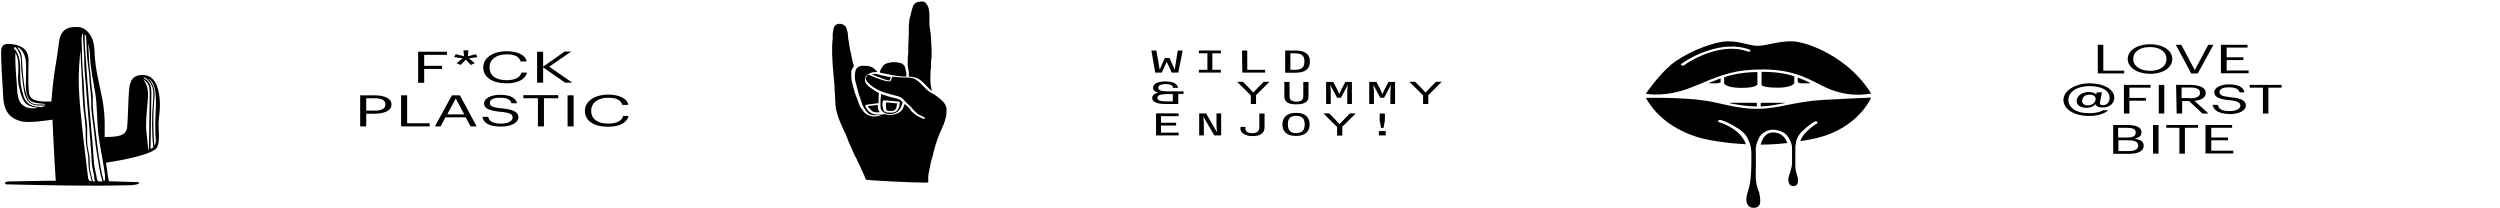 <svg width="1440" height="120" viewBox="0 0 1440 120" fill="none" xmlns="http://www.w3.org/2000/svg">
<path d="M257.459 29.8V31.6H244.325V37.9H254.611V39.7H244.325V47.7H240.844V29.8H257.459Z" fill="black"/>
<path d="M266.479 33.6L261.574 32.9L262.523 31.2L267.27 32.4L266.954 29H269.802L269.486 32.4L274.075 31.2L275.024 32.9L270.119 33.6L273.442 36.4L271.226 37.4L268.22 34.4L265.371 37.4L262.998 36.4L266.479 33.6Z" fill="black"/>
<path d="M278.347 38.9V38.7C278.347 33.4 283.886 29.5 291.798 29.5C297.653 29.5 302.716 31.5 303.349 35.4H299.868C299.077 32.7 296.703 31.3 291.798 31.3C285.943 31.3 281.987 34.2 281.987 38.7V38.9C281.987 43.5 285.626 46.2 291.798 46.2C296.387 46.2 299.71 44.7 300.343 41.8H303.508C302.558 45.9 297.969 48 291.64 48C283.411 47.9 278.347 44.4 278.347 38.9Z" fill="black"/>
<path d="M312.844 29.8V38.4L325.187 29.7H328.985L316.325 38.4L329.618 47.6H325.503L312.844 38.8V47.6H309.363V29.8H312.844Z" fill="black"/>
<path d="M215.525 54.9C220.905 54.9 225.495 56.4 225.495 60.1V60.2C225.495 64 220.905 65.5 215.525 65.5H210.936V72.8H207.455V54.9H215.525ZM222.013 60.2V60.1C222.013 57.6 219.64 56.6 215.842 56.6H210.936V63.7H215.842C219.798 63.8 222.013 62.5 222.013 60.2Z" fill="black"/>
<path d="M234.514 54.9V71H247.49V72.8H231.033V54.9H234.514Z" fill="black"/>
<path d="M264.897 54.9L274.549 72.8H271.068L268.22 67.6H256.51L253.82 72.8H250.497L260.308 54.9H264.897ZM267.429 65.9L262.523 56.7L257.618 65.9H267.429Z" fill="black"/>
<path d="M277.873 67.3H281.196C281.67 69.4 283.095 71.2 288.791 71.2C292.431 71.2 295.279 69.8 295.279 67.8C295.279 65.8 293.855 64.9 288.316 64.4C282.303 63.8 278.822 62.7 278.822 59.5C278.822 56.8 282.62 54.6 288 54.6C293.697 54.6 297.178 56.3 297.811 59.5H294.646C294.013 57.2 291.956 56.3 288 56.3C284.044 56.3 282.145 57.5 282.145 59.2C282.145 60.9 283.253 61.9 288.949 62.4C295.279 63 298.602 64.3 298.602 67.6C298.602 70.6 294.488 72.9 288.791 72.9C281.037 73 278.347 70.4 277.873 67.3Z" fill="black"/>
<path d="M301.451 56.6V54.8H321.547V56.6H313.319V72.8H309.837V56.6H301.451Z" fill="black"/>
<path d="M330.409 54.9V72.8H326.927V54.9H330.409Z" fill="black"/>
<path d="M336.897 63.9V63.7C336.897 58.4 342.435 54.5 350.347 54.5C356.202 54.5 361.266 56.5 361.899 60.4H358.418C357.626 57.7 355.253 56.3 350.347 56.3C344.492 56.3 340.536 59.2 340.536 63.7V63.9C340.536 68.5 344.176 71.2 350.347 71.2C354.936 71.2 358.259 69.7 358.892 66.8H362.057C361.108 70.9 356.519 73 350.189 73C341.96 73 336.897 69.5 336.897 63.9Z" fill="black"/>
<path d="M533.433 105.2C525.996 105.2 500.677 104 498.778 103.5C498.62 103.2 498.462 102.9 498.462 102.6C498.462 102.6 497.354 100.2 497.196 99.7L496.404 98C495.93 97 495.455 95.9 494.98 94.9C494.664 94.2 494.347 93.6 494.031 92.9C493.873 92.6 493.398 91.6 493.398 91.6C493.24 91.2 493.081 90.8 492.765 90.4C492.448 89.7 492.132 89.1 491.815 88.4C491.182 87.1 490.708 85.8 490.075 84.5C489.442 83.2 488.809 81.8 488.334 80.4C488.018 79.6 487.701 78.8 487.385 77.9C487.068 77.2 486.752 76.5 486.435 75.9C486.277 75.5 485.96 75.1 485.802 74.6C484.378 71.6 483.112 68.5 482.163 65.4C481.688 63.7 481.371 62.1 481.213 60.5C481.213 59.6 481.213 58.7 481.055 57.8V57.6C481.055 56.5 481.055 55.3 480.897 54.2C480.738 52 480.738 50.1 480.58 48.3C480.58 47.7 480.422 47 480.422 46.4C480.422 46 480.264 45.5 480.264 45.1C480.264 44.4 480.105 43.8 480.105 43.1L479.947 41.1C479.789 40 479.789 38.8 479.631 37.7C479.473 35.4 479.473 33.3 479.314 31.4C479.314 30 479.314 28.4 479.314 26.6C479.314 25.7 479.473 24.8 479.473 23.9C479.473 23.4 479.631 22.9 479.631 22.4C479.631 22.1 479.631 21.9 479.631 21.6C479.631 21.2 479.631 21 479.631 20.7C479.631 20.5 479.631 20.3 479.631 20.1C479.631 19.9 479.631 19.8 479.631 19.6C479.789 18.9 479.789 18.1 479.947 17.4C480.105 16.4 480.264 15.7 480.738 15C481.213 14.4 481.688 14.1 482.321 13.9C482.796 13.8 483.27 13.7 483.745 13.7C484.378 13.7 485.011 13.8 485.486 14.1C486.593 14.6 487.226 15.3 487.543 16.2L487.701 16.8C487.859 17.3 488.018 17.8 488.176 18.3C488.334 19.4 488.492 20.3 488.492 21.2C488.492 22 488.651 22.8 488.809 23.5C488.809 23.8 488.967 24 488.967 24.3C488.967 24.8 489.125 25.3 489.125 25.7C489.284 26.3 489.283 27 489.442 27.6C489.6 28.6 489.758 29.5 490.075 30.5L490.391 31.9C490.549 32.7 490.708 33.6 490.866 34.4C491.182 35.5 491.341 36.6 491.815 38C491.815 38.1 491.815 38.2 491.657 38.4C491.024 39.2 490.549 40.1 490.391 41C490.233 42.1 490.233 43.2 490.391 44.4V45C490.391 45.7 490.549 46.4 490.708 47.1C490.866 47.9 491.182 48.8 491.341 49.6C491.499 50.4 491.657 51.1 491.974 51.8C492.29 53.4 492.923 55 493.556 56.5C493.714 57.1 494.031 57.6 494.189 58.2C494.505 59.3 494.98 60.2 495.297 61.1C495.455 61.6 495.771 62 496.088 62.4C496.246 62.5 496.246 62.7 496.404 62.8C496.879 63.6 497.512 64.5 498.462 65.3C499.569 66.2 500.993 66.8 502.576 67C502.892 67 503.209 67.1 503.683 67.1C504.475 67.1 505.424 67 506.215 66.7C507.165 66.4 507.956 66.1 508.905 65.8C509.064 65.7 509.064 65.7 509.222 65.7H509.38C510.171 65.9 510.963 66.1 512.07 66.2C512.387 66.2 512.545 66.2 512.862 66.2C514.444 66.2 515.71 65.9 517.134 65.2C518.716 64.4 519.824 63.4 520.299 62C520.457 61.7 520.457 61.4 520.615 61.1C520.774 60.7 520.932 60.3 521.09 60C521.09 59.9 521.09 59.9 521.09 59.8C521.248 60 521.565 60.2 521.723 60.4C522.198 60.8 522.514 61.2 522.989 61.5C523.622 62.2 524.255 62.8 524.571 63.5C524.888 64.1 525.521 64.6 526.154 65.1C526.312 65.2 526.47 65.4 526.629 65.5C527.103 65.9 527.578 66.3 528.211 66.7L528.369 66.8C528.369 66.8 530.426 67.8 531.218 68.2C531.376 68.3 531.534 68.4 531.851 68.4H532.009C532.167 68.4 532.484 68.4 532.642 68.3C532.8 68.2 532.8 68.1 532.8 68C532.8 67.9 532.642 67.7 532.483 67.6L531.851 67.3C531.218 67 530.743 66.7 530.11 66.4C529.477 66.1 528.844 65.8 528.369 65.4L527.894 64.9C527.42 64.5 526.945 64.1 526.47 63.7C526.312 63.6 526.312 63.5 526.154 63.3C526.154 63.2 525.996 63.1 525.996 63.1L525.521 62.6C525.204 62.1 524.73 61.6 524.255 61.2C523.938 60.9 523.622 60.6 523.305 60.3C522.989 60.1 522.831 59.8 522.514 59.6C521.881 59 521.407 58.5 520.932 57.9C519.982 56.6 518.4 55.6 516.026 55.1C513.336 54.4 510.488 53.7 507.798 52.7C506.848 52.3 506.215 52 505.582 51.7C503.209 50.4 501.468 49.1 500.044 47.7C499.569 47.2 499.095 46.6 498.778 45.9C498.62 45.5 498.62 45.1 498.936 44.5C499.253 44 499.569 43.4 500.202 42.9L500.36 43C500.677 43.2 501.152 43.3 501.468 43.5C503.209 44.4 505.266 45.1 507.007 45.7C507.956 46 508.905 46.3 510.013 46.6C510.488 46.7 510.963 46.8 511.279 46.8C511.437 46.8 511.754 46.9 511.912 46.9C512.07 46.9 512.07 46.9 512.229 46.9C512.703 46.9 513.02 46.7 513.02 46.5C513.336 45.8 513.653 45.1 513.969 44.4C513.969 44.3 514.127 44.2 514.127 44.1C515.393 44.3 516.659 44.4 517.925 44.5C518.716 44.5 520.457 44.6 520.457 44.6C521.407 44.6 522.514 44.7 523.622 44.7C525.046 44.8 526.312 45.1 527.42 45.8C528.686 46.5 529.635 47.4 530.743 48.5C531.059 48.8 531.218 49.1 531.534 49.3C532.009 49.8 532.483 50.3 532.958 50.8C533.591 51.4 534.224 52.1 535.015 52.6C535.49 53 535.965 53.3 536.598 53.6L536.756 53.7C537.231 54 537.705 54.3 538.18 54.5C538.813 54.8 539.288 55.2 539.921 55.7L540.079 55.8C541.187 56.7 542.294 57.6 543.244 58.6C544.193 59.6 544.668 60.6 544.985 61.5C545.301 62.5 545.301 63.5 545.143 64.5V65.1C545.143 66.5 544.826 67.8 544.352 69.1V69.3C544.035 70 543.877 70.8 543.56 71.6C543.086 72.6 542.769 73.5 542.294 74.5C541.662 75.8 541.187 77 540.712 78.2C540.396 78.9 540.237 79.6 539.921 80.3C539.921 80.3 539.763 80.9 539.604 81.2L539.288 82.3C538.971 83.2 538.655 84.1 538.497 84.9C538.18 85.8 538.022 86.8 537.705 87.7L537.389 89.1L537.072 90.4C536.756 91.3 536.598 92.1 536.281 93C536.123 93.8 535.965 94.5 535.807 95.3L535.648 96.4C535.648 96.6 535.648 96.7 535.49 96.9C535.332 97.5 535.174 98 535.174 98.6C535.174 98.8 535.174 99 535.015 99.2V99.3C534.699 100.7 534.541 102.2 534.699 104C534.699 104.1 534.699 104.2 534.699 104.3C534.699 105.1 534.382 105.2 533.433 105.2Z" fill="black"/>
<path d="M536.756 52.3C536.44 52.1 536.123 51.8 535.807 51.6C535.174 51.1 534.541 50.4 533.908 49.7C532.958 48.6 531.692 47.5 530.585 46.5C529.477 45.5 528.053 44.8 526.47 44.5C525.679 44.3 524.73 44.2 523.464 44.1V44C523.464 43.6 523.464 43.4 523.464 43.1C523.622 42 523.464 40.9 523.147 39.6C522.989 38.8 522.831 38.1 522.831 37.4C522.831 35.3 522.831 33 523.147 30.4C523.147 30 523.147 29.6 523.147 29.1C523.147 28.9 523.147 28.6 523.147 28.4C523.147 28 523.147 27.7 523.147 27.3C523.147 27.3 523.464 19.8 523.464 19.2C523.464 18.6 523.464 17.9 523.464 17.3C523.464 16 523.464 14.6 523.622 13.2C523.78 11.5 523.938 10.2 524.413 9.1C524.413 9 524.413 8.8 524.571 8.7C524.571 8.6 524.571 8.5 524.571 8.4C524.73 8 524.73 7.5 524.888 7.1C525.204 6 525.363 4.9 525.837 3.8C525.996 3.3 526.312 2.8 526.629 2.4C527.262 1.6 528.369 1.1 529.793 1C530.11 0.9 530.426 0.9 530.901 0.9C531.059 0.9 531.218 0.9 531.218 0.9C532.167 0.9 532.8 1.2 533.275 1.8C533.591 2.2 533.908 2.6 534.224 3.1C535.174 4.8 535.174 6.5 535.332 8.3C535.332 8.9 535.332 9.4 535.332 10C535.332 11.2 535.332 12.5 535.332 13.7C535.332 14.7 535.49 15.6 535.648 16.5C535.648 16.9 535.807 17.2 535.807 17.6C535.807 17.9 535.807 18.1 535.965 18.4C535.965 18.9 536.123 19.4 536.123 19.9C536.281 22.2 536.44 25.2 536.598 28.2C536.598 28.9 536.598 29.7 536.598 30.4V30.5C536.598 31.1 536.598 31.7 536.598 32.3C536.598 32.9 536.598 33.5 536.44 34.1C536.44 34.5 536.281 34.9 536.281 35.3C536.281 35.9 536.281 36.4 536.281 37C536.281 37.4 536.281 37.8 536.281 38.2C536.281 38.7 536.281 39.2 536.123 39.7C536.123 40.3 535.965 41 535.965 41.7V42.4C535.965 43.9 535.807 45.4 535.965 47C535.965 47.2 535.965 47.5 535.965 47.7C535.965 47.9 535.965 48.1 535.965 48.3L536.756 52.3Z" fill="black"/>
<path d="M504.158 66.4C503.367 66.4 502.576 66.3 501.785 66.1C501.152 66 500.677 65.7 500.202 65.3C499.253 64.6 498.62 63.7 498.145 62.9C497.354 61.6 496.563 60.3 496.246 58.9C495.93 58.1 495.613 57.2 495.455 56.5C495.138 55.6 494.822 54.7 494.506 53.8C494.347 53.1 494.189 52.5 494.031 51.8C493.873 51.4 493.873 51.1 493.714 50.7C493.556 50.3 493.556 49.9 493.398 49.5C493.24 48.7 492.923 47.9 492.765 47.1C492.29 44.9 492.29 43.1 492.607 41.5C492.765 40.7 492.923 40.1 493.398 39.5C493.873 38.9 494.506 38.4 495.455 38.1C495.771 38 496.246 38 496.563 37.9C497.037 37.9 497.354 37.9 497.829 37.9C499.253 37.9 500.36 38 501.468 38.4C502.101 38.6 502.576 38.8 502.892 39.1C503.525 39.6 504.158 40.1 504.791 40.7C505.108 41 505.266 41.3 505.266 41.6C504.949 41.5 504.475 41.5 504.158 41.5C503.367 41.5 502.576 41.6 501.785 41.9C500.044 42.5 498.936 43.4 498.462 44.7C498.303 45.1 498.145 45.5 498.145 45.9C498.145 46.5 498.303 47.1 498.62 47.7C499.253 48.9 500.519 49.9 501.785 50.8C503.051 51.8 504.475 52.7 506.057 53.5C506.215 53.5 506.215 53.6 506.215 53.7V53.8C506.215 54.7 506.057 55.7 506.057 56.6C506.057 57.2 506.057 57.9 506.057 58.5V59.4L500.677 60.1C500.202 60.2 499.727 60.2 499.253 60.3C498.62 60.4 498.303 60.7 498.462 61.2C498.778 62 499.253 62.7 499.727 63.4C500.36 64.2 501.152 64.8 502.418 65.4C503.367 65.9 504.475 66 505.424 66H505.741C505.899 66 506.057 66 506.215 66C506.374 66 506.532 66 506.532 66C507.165 66 507.798 65.8 508.273 65.7L508.431 65.8C508.114 65.9 507.798 66 507.481 66.1C507.323 66.1 507.165 66.2 507.007 66.2C505.741 66.3 504.949 66.4 504.158 66.4Z" fill="black"/>
<path d="M521.565 44.1C520.932 44.1 520.457 44.1 519.824 44C517.451 43.9 515.235 43.5 513.02 43.1L512.703 43C511.279 42.7 510.013 42.5 508.589 42.2L507.007 41.9C506.848 41.5 506.848 41.3 506.848 41C507.323 39.8 507.956 38.8 508.747 37.8C509.38 37.1 510.171 36.6 511.437 36.3C512.545 36 513.653 35.8 514.919 35.8C516.026 35.8 517.134 35.9 518.4 36.2C519.033 36.3 519.508 36.6 519.982 37L520.141 37.1C520.932 37.7 521.248 38.4 521.407 39.1C521.565 39.8 521.723 40.6 521.881 41.3L522.04 41.8C522.04 42 522.04 42.2 522.04 42.5C522.04 42.9 522.04 43.4 522.04 43.8V44.1H521.565Z" fill="black"/>
<path d="M512.387 65.7C511.437 65.7 510.646 65.5 509.855 65.2C508.431 64.5 507.481 63.6 507.323 62.4C507.165 61.6 507.165 60.8 507.165 60C507.165 59.6 507.165 59.2 507.165 58.7C507.165 57.9 507.165 57.1 507.323 56.3C507.323 55.8 507.481 55.3 507.481 54.8C507.481 54.6 507.481 54.3 507.481 54.1L507.64 54.2C508.273 54.4 508.905 54.6 509.38 54.8C511.596 55.5 513.495 56.1 515.393 56.5C516.185 56.6 517.292 56.9 518.084 57.3C518.558 57.5 518.875 57.8 519.033 58C519.033 58 519.508 58.5 519.666 58.6C519.824 58.8 519.982 59 519.824 59.3C519.666 60.2 519.349 61.1 518.875 61.9C518.717 62.2 518.558 62.4 518.4 62.7C518.242 62.9 518.084 63.2 517.925 63.4C517.609 64.1 516.659 64.6 515.71 65.1C514.919 65.5 513.811 65.6 512.862 65.7C512.862 65.7 512.703 65.7 512.387 65.7ZM508.589 61.8C508.589 62 508.589 62.2 508.589 62.4V62.5C508.589 62.9 508.747 63.2 508.906 63.6C509.222 64.2 510.013 64.6 510.804 64.8C511.279 64.9 511.596 64.9 511.912 64.9H512.862C513.336 64.9 513.811 64.9 514.444 64.8C515.393 64.7 516.185 64.3 516.818 63.6C517.451 62.9 517.767 62.1 517.925 61.3C518.084 60.6 518.084 59.9 518.242 59.3C518.4 58.8 518.084 58.6 517.292 58.5C514.76 58.2 512.229 58 509.697 57.8C509.538 57.8 509.538 57.8 509.38 57.8C508.589 57.8 508.589 58.2 508.431 58.4C508.273 59 508.273 60.9 508.273 61.2L508.589 61.8Z" fill="black"/>
<path d="M512.229 46.4C511.754 46.3 511.437 46.3 511.279 46.2C510.171 45.9 509.064 45.6 507.956 45.1L507.165 44.8C506.374 44.5 505.582 44.2 504.949 44C504.158 43.7 503.525 43.4 502.734 43L502.259 42.8C502.734 42.6 503.209 42.5 503.684 42.5H503.842C504.475 42.5 504.949 42.6 505.582 42.8C506.374 43 507.165 43.2 507.956 43.4L508.431 43.5C509.697 43.8 510.804 44 512.07 44.3L513.178 44.5L512.229 46.4Z" fill="black"/>
<path d="M504.791 64.7C503.525 64.7 502.734 64.4 502.101 63.8C501.31 63 500.36 62.1 499.886 61.1C500.202 61 500.519 61 500.677 61C502.101 60.8 503.525 60.7 504.949 60.5L505.582 60.4C505.582 60.6 505.582 60.8 505.582 60.9C505.582 61.4 505.741 62.1 505.741 62.7C505.741 63.2 506.057 63.7 506.532 64.3L506.69 64.6C506.374 64.7 506.215 64.7 505.899 64.7C505.582 64.7 505.266 64.7 504.949 64.7H504.791Z" fill="black"/>
<path d="M512.862 63.9C512.387 63.9 511.912 63.9 511.437 63.8C510.804 63.7 510.488 63.4 510.488 63C510.488 62.6 510.488 62.2 510.33 61.8V61.4C510.33 61 510.33 60.6 510.33 60.2V59C512.07 59.1 515.552 59.4 516.818 59.6C516.818 59.8 516.818 60 516.659 60.2L516.501 60.8C516.501 61.2 516.343 61.5 516.343 61.8C516.185 62.3 516.026 62.8 515.552 63.2C515.077 63.6 514.602 63.9 513.653 63.9C513.336 63.9 513.02 63.9 512.862 63.9Z" fill="black"/>
<path d="M663.191 29.1H666.04L667.306 36.1L667.938 40.2L670.945 33.4H673.635L676.642 40.2L677.275 36.1L678.382 29.1H681.231L678.699 41.8H674.901L672.053 35.6L669.204 41.8H665.407L663.191 29.1Z" fill="black"/>
<path d="M690.567 40.2H695.473V30.7H690.567V29.1H703.226V30.7H698.321V40.2H703.226V41.8H690.567V40.2Z" fill="black"/>
<path d="M715.411 29.1H718.418V40.2H728.703V41.8H715.569L715.411 29.1Z" fill="black"/>
<path d="M740.255 29.1H746.11C752.598 29.1 754.497 31.8 754.497 35.4C754.497 39.1 752.598 41.9 746.11 41.9H740.255V29.1ZM743.262 40.2H746.11C748.484 40.2 749.908 39.5 750.541 38.6C751.174 37.7 751.332 36.5 751.332 35.4C751.332 34.9 751.332 34.3 751.174 33.8C751.174 33.2 750.857 32.7 750.541 32.3C749.908 31.4 748.484 30.7 746.11 30.7H743.262V40.2Z" fill="black"/>
<path d="M671.262 59.9C666.356 59.9 663.666 58.7 663.666 56.4C663.666 54.9 664.932 53.8 667.147 53.4C665.407 52.9 664.141 52 664.141 50.5C664.141 48.2 667.147 46.9 671.262 46.9C674.743 46.9 678.066 47.7 678.541 50.6H675.692C675.534 49.8 675.218 49.2 674.426 48.9C673.635 48.6 672.686 48.4 671.42 48.4C670.154 48.4 669.204 48.6 668.413 48.9C667.622 49.2 667.147 49.7 667.147 50.5C667.147 52 668.888 52.6 672.053 52.6H681.706V54.1H678.699V59.9H671.262ZM675.534 58.4V54.2H671.736C670.312 54.2 669.046 54.4 668.097 54.7C667.147 55 666.673 55.6 666.673 56.4C666.673 57.9 668.73 58.4 671.578 58.4H675.534Z" fill="black"/>
<path d="M720.317 54.8L712.563 47.1H715.886L718.892 50.1L721.899 53.3L724.906 50.1L727.912 47.1H731.235L723.481 54.8V59.9H720.475V54.8H720.317Z" fill="black"/>
<path d="M739.78 55.4V47.2H742.787V55.4C742.787 56.5 743.103 57.3 743.736 57.8C744.369 58.2 745.319 58.5 746.743 58.5C748.167 58.5 749.116 58.3 749.749 57.8C750.382 57.3 750.699 56.5 750.699 55.4V47.2H753.705V55.4C753.705 57.1 753.231 58.3 751.965 59C750.857 59.7 749.116 60.1 746.743 60.1C741.996 60.1 739.78 58.8 739.78 55.4Z" fill="black"/>
<path d="M763.991 47.2H767.947L770.163 51.4L771.429 54.2L772.695 51.4L774.91 47.2H778.708V59.9H776.018V52.4L776.334 48.9L772.378 56.3H770.163L766.207 48.9L766.523 52.4V59.9H763.833V47.2H763.991Z" fill="black"/>
<path d="M788.835 47.2H792.791L795.007 51.4L796.273 54.2L797.538 51.4L799.754 47.2H803.552V59.9H800.862V52.4L801.178 48.9L797.222 56.3H795.007L791.051 48.9L791.367 52.4V59.9H788.677V47.2H788.835Z" fill="black"/>
<path d="M819.534 54.8L811.78 47.1H815.103L818.11 50.1L821.117 53.3L824.123 50.1L827.13 47.1H830.453L822.699 54.8V59.9H819.692V54.8H819.534Z" fill="black"/>
<path d="M665.881 65.3H678.857V66.9H668.73V70.7H677.433V72.3H668.73V76.4H678.857V78H665.881V65.3Z" fill="black"/>
<path d="M690.725 65.3H694.681L701.011 76.2L700.694 72.5V65.3H703.385V78H699.429L693.099 67.1L693.415 70.8V78H690.725V65.3Z" fill="black"/>
<path d="M714.462 73.9C714.462 73.6 714.462 73.3 714.62 73.1H717.468C717.468 73.3 717.31 73.6 717.31 73.9C717.31 75.6 718.576 76.7 721.266 76.7C724.273 76.7 725.38 75.5 725.38 73.2V65.4H728.387V73.3C728.387 76.6 726.013 78.4 721.424 78.4C716.993 78.3 714.462 76.5 714.462 73.9Z" fill="black"/>
<path d="M738.672 71.7C738.672 67.6 741.204 65 746.585 65C749.275 65 751.174 65.6 752.44 66.8C753.706 68 754.339 69.6 754.339 71.6C754.339 75.8 751.807 78.3 746.426 78.3C741.204 78.3 738.672 75.8 738.672 71.7ZM750.699 75C751.332 74 751.49 72.8 751.49 71.7C751.49 69.5 751.015 66.7 746.585 66.7C742.154 66.7 741.837 69.5 741.837 71.7C741.837 73.8 742.312 76.7 746.585 76.7C748.8 76.6 750.066 75.9 750.699 75Z" fill="black"/>
<path d="M770.004 73L762.251 65.3H765.574L768.58 68.3L771.587 71.5L774.593 68.3L777.6 65.3H780.923L773.169 73V78.1H770.163V73H770.004Z" fill="black"/>
<path d="M794.215 75.5H798.171V78H794.215V75.5ZM794.69 69.3V65.4H797.697V69.4L796.905 73.7H795.481L794.69 69.3Z" fill="black"/>
<path d="M974.294 50.3C976.193 49.6 977.776 48.8 979.516 48.2C991.543 43.2 999.455 39.9 1015.75 40C1031.42 40.1 1039.49 44.3 1047.24 48.2C1048.51 48.9 1049.78 49.5 1051.04 50.1C1059.59 54.2 1068.45 55.5 1077.78 53.9C1065.28 33.3 1041.39 24 1032.21 23.8C1024.46 23.6 1017.65 26.3 1012.91 26.4C1008.16 26.6 1003.25 23.9 995.657 23.8C988.062 23.7 974.136 29.1 965.275 35.2C957.363 40.6 949.767 51.6 948.026 53.9C948.026 54.1 959.578 56.3 974.294 50.3ZM968.44 36.8C973.662 32.8 992.334 22.7 1007.84 28.6C1008.32 28.8 1008.47 29.2 1008.16 29.5C1007.84 29.8 1007.21 29.9 1006.73 29.7C992.492 24.3 975.086 33.8 970.022 37.6C969.864 37.8 969.547 37.8 969.231 37.8C969.072 37.8 968.756 37.7 968.598 37.6C968.123 37.5 968.123 37.1 968.44 36.8Z" fill="black"/>
<path d="M1029.2 60.5C1028.89 60.6 1028.57 60.6 1028.25 60.7C1028.25 60.7 1025.41 61.4 1023.98 61.5C1021.77 61.9 1019.71 62.2 1017.65 62.4C1015.75 62.6 1013.85 62.7 1011.8 62.7C1008.16 62.7 1004.2 62.3 998.98 61.4C998.189 61.3 996.448 60.9 996.448 60.9C993.916 60.4 991.226 59.8 988.22 59.1C975.086 55.9 951.033 56.3 948.026 56.4C957.046 72.7 974.927 78.9 984.422 80.6C989.169 81.5 996.29 82.6 1005.63 83.1C1002.46 73.8 990.435 70.5 990.277 70.4C989.802 70.3 989.486 69.9 989.644 69.5C989.802 69.2 990.435 69 991.068 69.1C991.226 69.1 995.341 70.3 999.613 73.1C1002.3 74.6 1004.84 76.5 1006.1 78.7C1009.11 84.3 1008.79 86.4 1008.79 92.4C1008.79 103.9 1007.68 107.6 1006.58 110.9C1004.99 116 1006.26 119.7 1010.06 119.7C1015.12 119.7 1013.85 114.6 1013.54 112.1C1013.22 109.6 1011.01 107.6 1011.32 99C1011.48 93.8 1011.32 88.8 1011.32 85.8C1011.32 84.5 1011.8 82.3 1012.91 80.1C1012.91 80.1 1012.91 80.1 1012.91 80C1013.54 78.5 1014.65 77.1 1016.23 76.2C1016.7 75.9 1017.02 75.7 1017.49 75.5C1018.6 75 1019.87 74.7 1021.29 74.7C1022.4 74.7 1023.51 74.9 1024.46 75.2C1025.72 75.5 1026.99 76.1 1027.94 76.8C1029.36 77.8 1030.31 79.2 1030.95 80.7C1031.74 82.2 1032.21 83.8 1032.21 84.9C1032.21 88.2 1032.21 94.5 1032.21 94.5C1032.21 94.5 1031.89 97.6 1030.63 100.7C1029.52 103.6 1030 107.2 1033 107.2C1035.06 107.2 1036.33 105.4 1035.38 102C1034.27 98.2 1034.11 97.5 1034.11 94.4C1034.11 91.3 1034.11 85.8 1034.11 85.8C1034.11 85.8 1033.95 84.4 1034.43 82.5C1034.43 82.4 1034.43 82.3 1034.43 82.2C1034.43 81.9 1034.58 81.6 1034.58 81.4C1034.58 81.2 1034.74 81 1034.74 80.8C1035.38 79.1 1036.33 77.2 1038.07 75.6C1038.22 75.5 1038.38 75.3 1038.54 75.2C1041.39 72.3 1044.71 70.3 1045.03 70.1C1045.5 69.8 1046.14 69.9 1046.61 70.1C1047.09 70.4 1046.93 70.8 1046.61 71.1C1046.45 71.2 1038.7 75.8 1036.96 81.3C1038.7 81 1040.44 80.8 1042.34 80.4C1067.34 76 1076.2 59.7 1077.78 56.2C1075.41 56.3 1061.01 56.9 1049.14 57.6C1041.39 58.1 1034.9 59.4 1029.2 60.5Z" fill="black"/>
<path d="M1011.96 59.2H996.448V59.5C1003.09 60.8 1007.68 61.3 1011.96 61.3V59.2Z" fill="black"/>
<path d="M1017.34 61.1C1020.66 60.8 1024.3 60.1 1028.25 59.3V59.2H1014.17V61.3C1015.28 61.2 1016.23 61.2 1017.34 61.1Z" fill="black"/>
<path d="M1021.29 76.3C1019.87 76.3 1018.76 76.6 1017.81 77.3C1015.75 78.7 1014.65 81.1 1014.17 83.3C1018.92 83.3 1023.98 83 1029.52 82.4C1028.89 80.7 1027.94 79 1026.36 77.9C1024.93 76.8 1023.35 76.3 1021.29 76.3Z" fill="black"/>
<path d="M1035.53 47.3C1036.01 47.7 1036.64 48 1038.07 48C1039.96 48 1041.71 48 1042.97 47.9C1042.34 47.6 1041.86 47.3 1041.23 47.1C1041.23 47.1 1041.23 47.1 1041.07 47C1039.96 46.5 1039.02 46 1037.91 45.6C1037.59 45.5 1037.43 45.4 1037.12 45.3C1036.64 45.1 1036.01 44.9 1035.53 44.7V47.3Z" fill="black"/>
<path d="M993.125 44.5V48.2C994.075 49.2 996.448 50.6 1002.78 50.6C1009.27 50.6 1011.48 49.7 1012.27 48.7V41.5C1004.52 41.6 998.822 42.6 993.125 44.5Z" fill="black"/>
<path d="M1015.6 41.4C1015.28 41.4 1014.96 41.4 1014.65 41.4V49C1015.6 49.9 1018.13 50.5 1023.82 50.5C1030.15 50.5 1032.53 49.1 1033.48 48.1V43.9C1028.73 42.4 1023.03 41.4 1015.6 41.4Z" fill="black"/>
<path d="M983.947 47.9C985.213 48 986.796 48 988.694 48C989.96 48 990.593 47.7 991.068 47.4V45.1C988.853 46 986.479 46.9 983.947 47.9Z" fill="black"/>
<path d="M91.464 68.7C92.097 63.3 92.572 59.6 91.464 53.4C90.356 47.2 87.508 43.2 81.969 43.2C76.431 43.2 74.848 46.7 74.374 51.4C73.899 56.2 73.741 67.9 73.266 73C72.791 78.2 68.361 78.9 60.29 78.9C60.132 76.1 60.923 67.8 59.024 57.6C57.125 47.4 54.752 39.9 54.435 29.3C54.119 18.6 47.789 15.6 45.257 15.6C42.725 15.6 35.13 14.5 34.022 24.1C32.914 33.8 30.699 42.8 29.591 58.5C16.774 58.9 16.774 55.8 16.457 50.9C16.141 46 16.457 35.2 16.457 35.2C16.615 28.3 12.185 26.1 6.804 25.4C1.424 24.8 0.633 26.5 0.633 30.6C0.633 34.7 1.266 47.7 1.899 56.6C2.532 65.5 6.963 68.4 11.868 69.8C16.774 71.2 30.224 68.9 30.224 68.9C30.224 68.9 31.49 96.5 32.123 104.1C28.958 104.1 25.952 104.1 22.787 104.2C17.248 104.3 11.71 104.4 6.013 104.5C5.222 104.5 4.273 104.5 3.481 104.8C2.532 105.1 2.848 106.2 3.956 106.2C27.376 106.7 50.796 107.3 74.215 106.7C76.114 106.7 78.171 106.5 79.754 105.9C80.387 105.7 80.07 104.9 79.437 104.9C73.899 104.7 68.202 104.6 62.664 104.4C62.347 102.6 61.714 98.9 61.081 93.7C75.007 91.6 85.609 88.8 89.248 86.2C93.046 83.7 90.831 74 91.464 68.7ZM13.767 31.1C15.508 34.7 15.033 39 14.875 48.4C14.716 57.4 17.881 58.5 19.305 58.9C21.204 59.5 22.945 59.6 25.319 59.8C25.635 59.8 25.952 60 26.11 60.2C22.787 60.2 19.147 60.6 17.248 58.6C15.666 56.9 15.191 54.8 14.716 52.9C13.925 49.7 13.609 46.6 13.292 43.4C12.976 40.4 12.818 37.4 12.659 34.4C12.659 32.9 12.343 31.3 11.71 29.8C11.235 28.9 10.444 28 9.811 27.2C11.077 27.4 12.501 28.5 13.767 31.1ZM8.545 27.2C8.703 27.2 8.703 27.1 8.862 27.1C10.286 28.9 11.393 30.5 11.868 32.7C12.185 34.5 12.026 36.4 12.185 38.3C12.343 41.8 12.818 45.3 13.292 48.8C13.767 51.8 13.925 55.4 16.141 58.2C18.356 61 21.837 60.8 26.268 60.8L26.11 60.9C25.477 61.2 24.686 61.5 24.053 61.7C20.413 61.5 17.248 61 15.35 58.6C14.242 57.3 13.609 55.7 13.292 54.2C12.343 51.2 11.71 48.2 11.71 45.3C11.393 39.7 12.659 32.8 7.912 27.7C8.07 27.5 8.229 27.3 8.545 27.2ZM14.4 61.4C9.178 58.9 10.127 51.4 9.495 46.2C9.02 41 8.703 34.1 8.862 31.7C8.862 31.1 8.862 30.6 8.703 30.1C12.343 36.2 9.336 43.6 10.919 49.8C11.552 52.8 12.185 55.9 14.084 58.7C15.824 61 18.514 61.7 21.837 62C19.622 62.6 16.932 62.6 14.4 61.4ZM54.91 53.9C56.018 60.4 55.859 71.3 56.651 77.2C57.283 83.1 59.657 94.2 60.29 99.5C60.607 102.5 60.765 103.8 59.815 104.4C58.391 99.8 57.758 95 56.967 90.3C56.176 85.4 55.701 80.4 55.068 75.5C54.435 70.8 53.802 66.1 53.486 61.4C53.328 59.7 53.486 58 53.486 56.3C53.486 53.9 52.853 51.6 52.694 49.2C52.378 45.1 51.903 41 51.429 36.9C51.112 32.9 51.112 28.8 50.796 24.8C51.429 27.5 51.903 30.8 51.903 33.3C52.062 38.8 53.802 47.4 54.91 53.9ZM55.543 101.3C55.068 98.8 54.277 96.3 54.119 93.7C53.802 90 53.644 86.4 53.328 82.7C53.011 79.2 52.694 75.7 52.378 72.2C51.587 63 50.796 53.7 50.163 44.5C49.688 36.2 48.739 27.9 48.739 19.7C49.055 19.9 49.213 20.3 49.53 20.7C50.004 25.3 49.846 29.9 50.321 34.5C50.796 38.5 51.429 42.5 51.587 46.5C51.745 50.8 52.694 55 52.536 59.2C52.378 64.1 53.486 69.1 53.961 74C54.593 79.2 55.068 84.4 56.018 89.6C56.809 94.5 57.442 99.6 59.024 104.5C58.233 104.5 57.284 104.5 56.492 104.4C55.701 103.5 55.701 102.4 55.543 101.3ZM47.789 19.4C47.789 22.5 48.105 25.7 48.264 28.8C48.58 32.8 48.422 36.8 48.739 40.8C49.213 45.4 49.53 49.9 49.846 54.5C50.637 63.5 51.27 72.5 52.062 81.5C52.378 85.6 52.694 89.7 52.853 93.8C53.011 96.2 53.644 98.4 54.119 100.8C54.435 101.8 54.119 103.6 54.752 104.5C54.435 104.5 53.961 104.5 53.486 104.5C53.011 102.5 52.536 100.5 52.062 98.6C51.429 95.9 51.903 93.3 51.587 90.6C51.112 87.3 50.163 84.1 50.163 80.8C50.163 77 50.479 73 49.846 69.2C48.58 61.5 48.739 53.9 48.105 46.2C47.314 38.2 47.156 30.2 46.998 22.2C47.156 20.6 47.314 19.7 47.314 19.7C47.473 19.5 47.631 19.4 47.789 19.4ZM46.365 28.8C46.523 33.5 46.681 38.1 46.998 42.8C47.473 50.7 47.473 58.7 48.58 66.6C49.213 70.8 49.371 74.9 49.371 79.1C49.371 82.4 50.004 85.7 50.637 89C51.112 91.5 50.796 94.1 51.112 96.6C51.429 99.2 52.22 101.8 52.853 104.3C52.536 104.3 52.22 104.3 51.903 104.3C51.112 103.9 50.954 103.3 50.796 102.7C50.637 101.5 45.89 65.1 45.415 50.4C45.099 42.8 45.732 34.8 46.365 28.8ZM84.343 76.1C83.71 70.7 84.659 63.7 85.134 57.6C85.609 51.4 84.659 49.2 83.393 47C83.077 46.5 82.602 46.1 82.444 45.7C83.868 46.5 84.976 47.7 85.609 49.2C86.242 50.8 86.242 52.5 86.242 54.1L85.767 86.2C85.609 86.2 85.451 86.3 85.451 86.3C85.451 86.3 84.976 81.5 84.343 76.1ZM86.716 85.8L87.191 54C87.191 52.4 87.191 50.6 86.558 49C85.925 47.3 84.501 45.8 82.602 44.9C82.76 44.8 82.76 44.8 82.919 44.8C83.077 44.7 83.235 44.7 83.552 44.7C85.609 46.1 87.033 48.1 87.824 50.3C88.615 52.9 88.299 55.6 88.141 58.1V58.7C87.35 67.4 87.35 76.2 88.299 84.9C87.508 85.3 87.033 85.6 86.716 85.8ZM89.723 63.3C89.407 69.3 89.248 74.7 89.723 80.2C89.881 81.8 89.565 83 88.932 83.9C88.141 75.6 88.141 67.1 88.774 58.8V58.2C89.09 55.6 89.248 52.8 88.457 50.2C87.824 48.3 86.716 46.6 85.292 45.2C86.558 45.8 87.666 47 88.457 48.9C89.723 52.2 90.04 57.3 89.723 63.3Z" fill="black"/>
<path d="M1208.33 25.8H1211.5V40.7H1223.53V42.3H1208.33V25.8Z" fill="black"/>
<path d="M1225.58 34.1V33.9C1225.58 29.2 1230.8 25.5 1238.4 25.5C1246.15 25.5 1251.22 29.2 1251.22 33.9V34.1C1251.22 38.8 1246.15 42.5 1238.56 42.5C1230.8 42.5 1225.58 38.7 1225.58 34.1ZM1247.89 34V33.8C1247.89 30.1 1244.41 27.1 1238.4 27.1C1232.39 27.1 1228.75 29.9 1228.75 33.9V34.1C1228.75 38.1 1233.02 40.8 1238.4 40.8C1244.25 40.8 1247.89 38.1 1247.89 34Z" fill="black"/>
<path d="M1253.27 25.8H1256.44L1264.19 40.4L1271.95 25.8H1274.95L1265.93 42.3H1262.14L1253.27 25.8Z" fill="black"/>
<path d="M1279.38 25.8H1294.58V27.4H1282.55V33H1292.2V34.6H1282.55V40.6H1295.21V42.2H1279.23V25.8H1279.38Z" fill="black"/>
<path d="M1188.55 57.6C1188.55 52.1 1195.52 48 1203.59 48C1211.97 48 1217.83 51.6 1217.83 56.2C1217.83 60.4 1214.03 61.9 1211.18 61.9C1208.33 61.9 1207.38 61.1 1207.07 60C1206.12 61.2 1203.9 62.1 1201.85 62.1C1198.36 62.1 1196.15 60.6 1196.15 58.2C1196.15 55.2 1199.31 53 1203.11 53C1205.64 53 1206.91 53.8 1207.38 54.5L1207.7 53.2H1210.71L1209.6 58.8C1209.28 60 1209.92 60.6 1211.18 60.6C1213.24 60.6 1215.14 59.3 1215.14 56.3C1215.14 52.3 1210.87 49.6 1203.59 49.6C1196.47 49.6 1191.4 52.8 1191.4 57.6C1191.4 61.7 1195.36 65.2 1203.27 65.2C1207.07 65.2 1209.44 64.6 1211.5 63.5H1214.35C1212.45 65.4 1208.33 66.8 1203.27 66.8C1193.78 66.7 1188.55 62.4 1188.55 57.6ZM1207.07 57C1207.07 55.3 1205.64 54.5 1203.43 54.5C1201.21 54.5 1199.31 55.8 1199.31 58.2C1199.31 59.8 1200.74 60.7 1202.64 60.7C1204.69 60.7 1207.07 59.4 1207.07 57Z" fill="black"/>
<path d="M1223.37 48.9H1238.72V50.5H1226.53V56.4H1236.03V58H1226.53V65.4H1223.37V48.9Z" fill="black"/>
<path d="M1243.46 48.9H1246.63V65.4H1243.46V48.9Z" fill="black"/>
<path d="M1253.43 48.9H1261.35C1266.41 48.9 1270.52 50.2 1270.52 53.5V53.6C1270.52 56.3 1267.67 57.7 1264.04 58.1L1272.11 65.4H1268.62L1260.87 58.2H1256.91V65.4H1253.75L1253.43 48.9ZM1261.5 56.6C1265.3 56.6 1267.2 55.6 1267.2 53.5V53.4C1267.2 51.2 1264.98 50.4 1261.5 50.4H1256.6V56.5H1261.5V56.6Z" fill="black"/>
<path d="M1274.48 60.4H1277.49C1277.96 62.4 1279.07 64 1284.45 64C1287.77 64 1290.46 62.7 1290.46 60.9C1290.46 59.1 1289.04 58.2 1284.13 57.7C1278.59 57.2 1275.43 56.1 1275.43 53.1C1275.43 50.6 1278.91 48.6 1283.82 48.6C1289.04 48.6 1292.36 50.2 1292.84 53.2H1289.99C1289.35 51.1 1287.45 50.3 1283.82 50.3C1280.18 50.3 1278.44 51.4 1278.44 53C1278.44 54.6 1279.38 55.4 1284.76 56C1290.62 56.6 1293.63 57.7 1293.63 60.8C1293.63 63.6 1289.83 65.7 1284.61 65.7C1277.49 65.6 1274.95 63.2 1274.48 60.4Z" fill="black"/>
<path d="M1303.44 50.5H1295.84V48.9H1314.2V50.5H1306.6V65.4H1303.44V50.5Z" fill="black"/>
<path d="M1217.2 72H1225.11C1230.01 72 1233.49 73 1233.49 76.3V76.4C1233.49 77.9 1232.55 79.2 1229.54 79.9C1233.34 80.5 1234.76 81.7 1234.76 83.9V84C1234.76 87.1 1231.44 88.6 1226.22 88.6H1217.2V72ZM1224.95 79.2C1228.75 79.2 1230.17 78.3 1230.17 76.3V76.2C1230.17 74.3 1228.43 73.6 1224.79 73.6H1220.04V79.2H1224.95ZM1226.06 87C1229.85 87 1231.6 85.9 1231.6 83.9V83.8C1231.6 81.8 1229.86 80.8 1225.58 80.8H1220.2V87H1226.06Z" fill="black"/>
<path d="M1240.14 72H1243.31V88.5H1240.14V72Z" fill="black"/>
<path d="M1255.33 73.6H1247.74V72H1266.09V73.6H1258.5V88.5H1255.33V73.6Z" fill="black"/>
<path d="M1270.52 72H1285.71V73.6H1273.69V79.2H1283.34V80.8H1273.69V86.8H1286.35V88.4H1270.36V72H1270.52Z" fill="black"/>
</svg>
